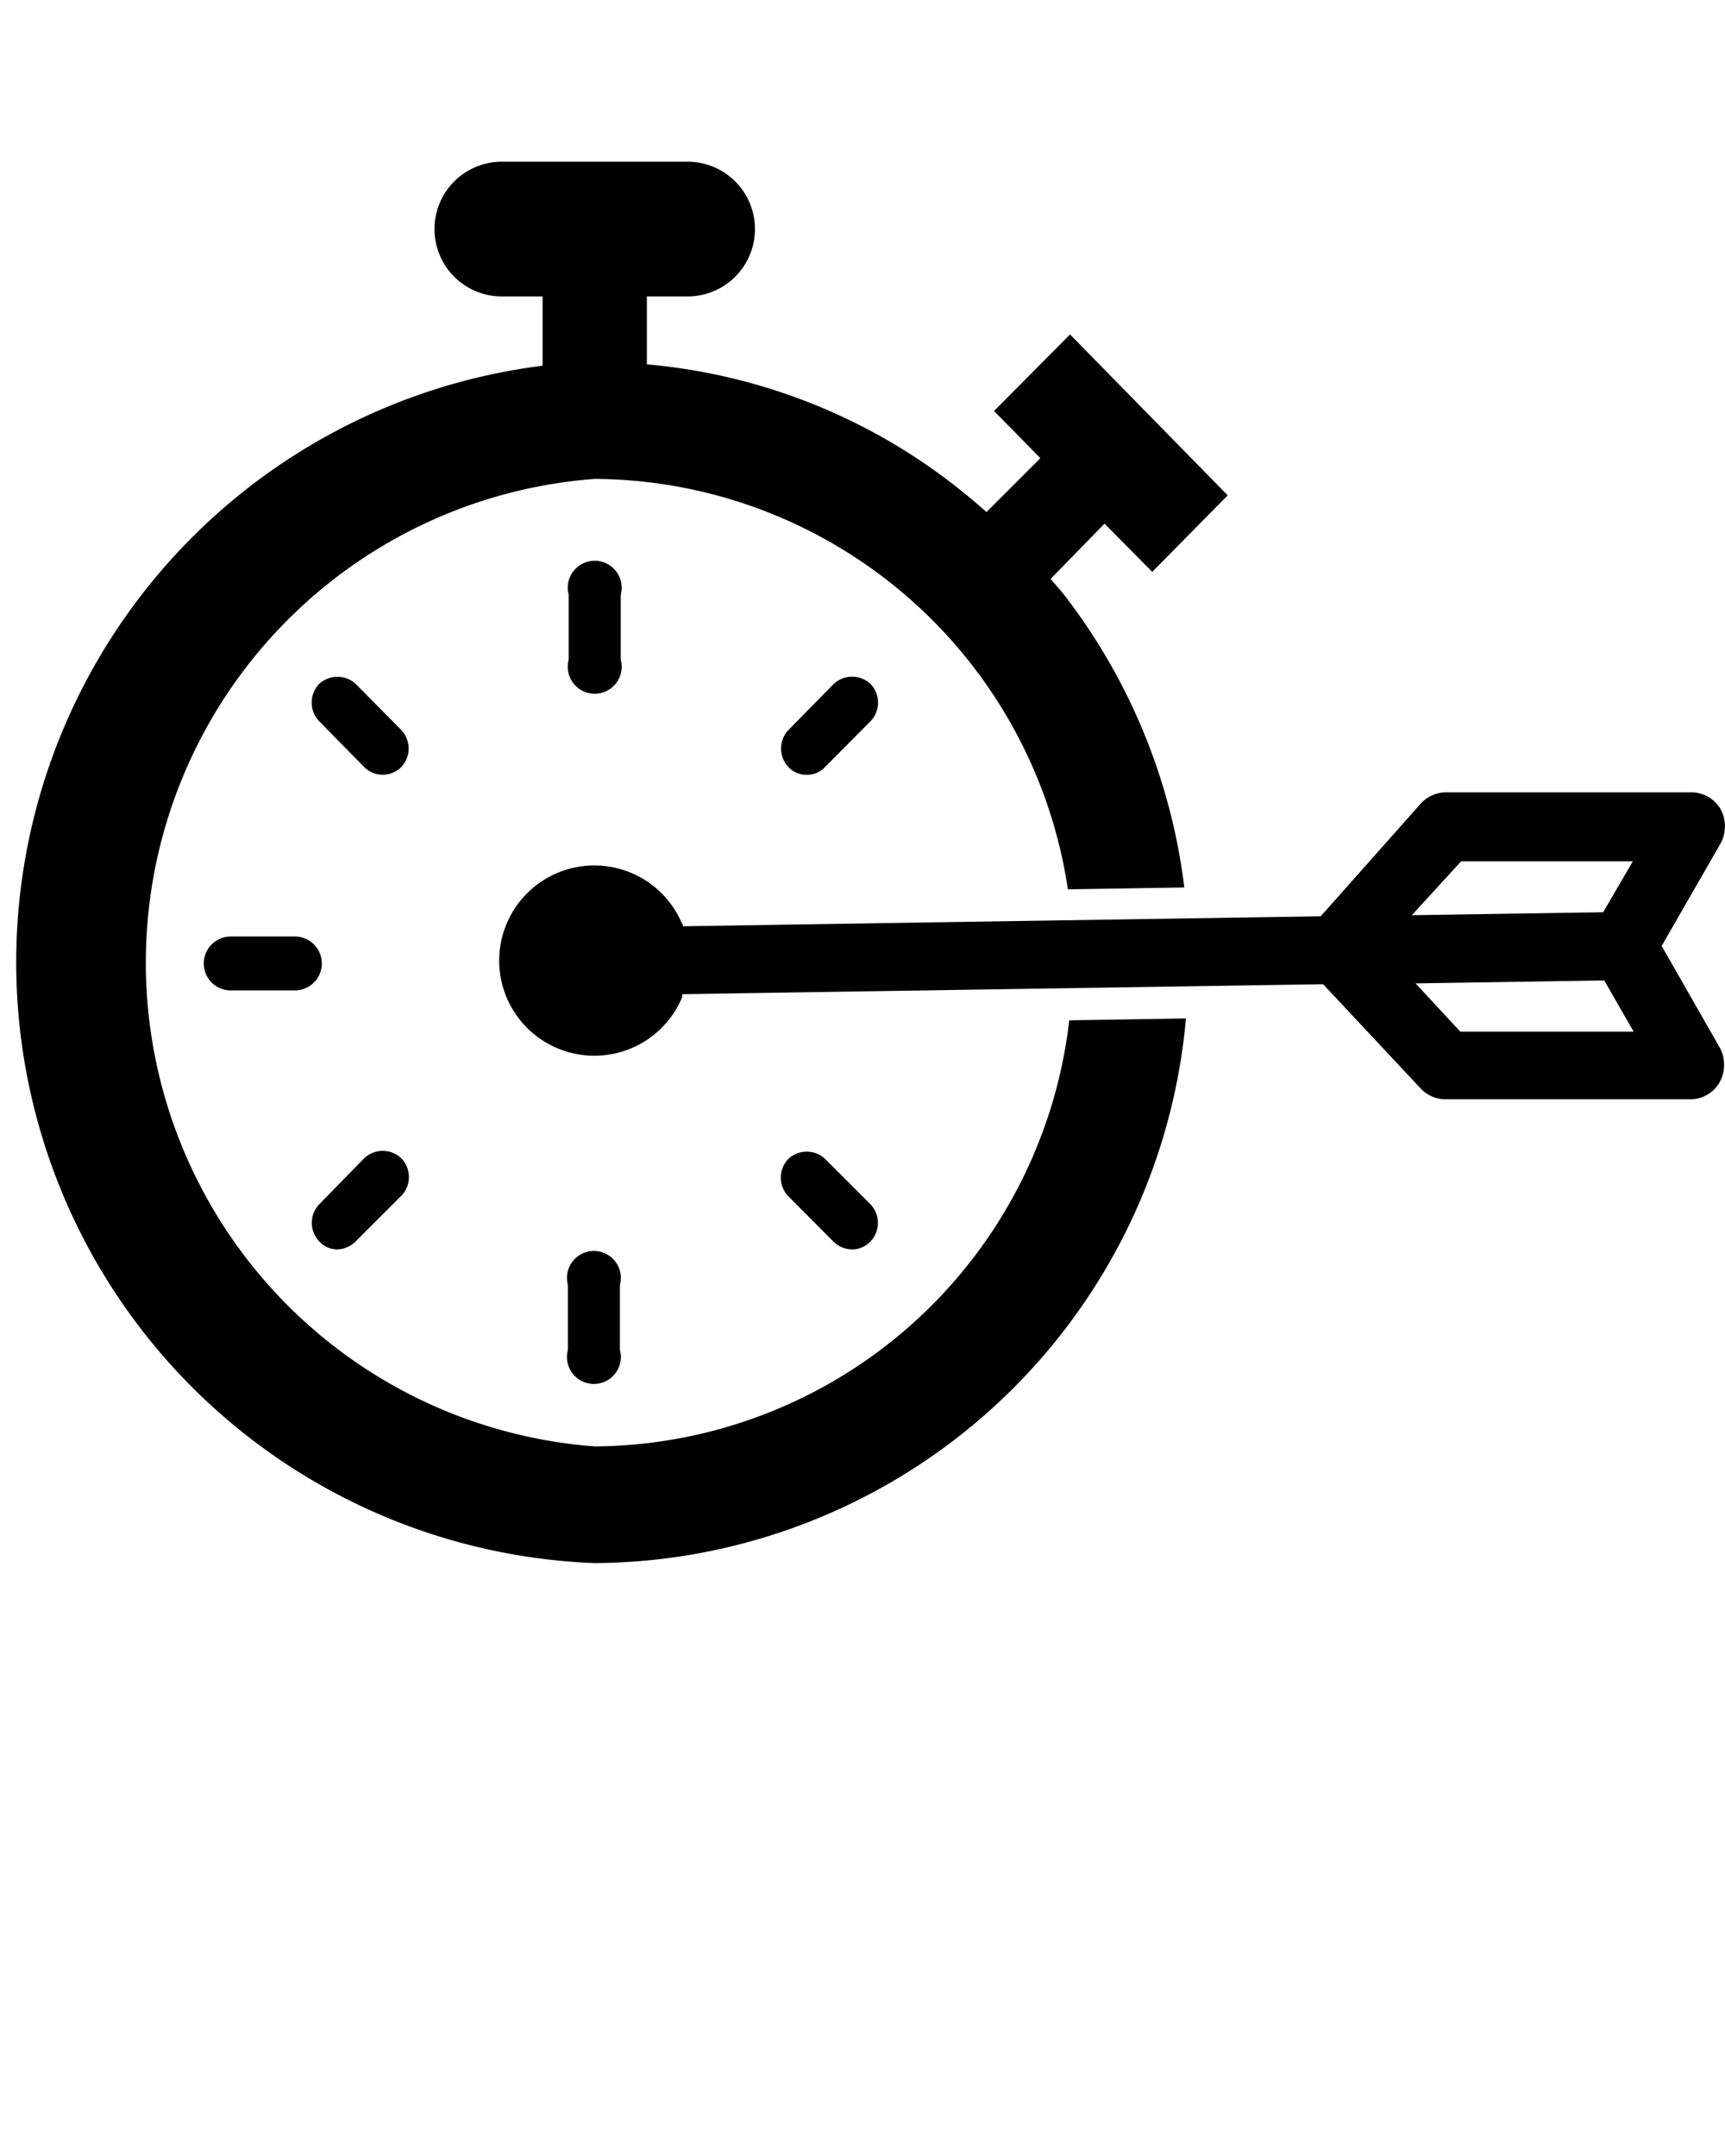 <svg xmlns="http://www.w3.org/2000/svg" data-name="Layer 1" viewBox="0 0 64 80" x="0px" y="0px"><title>1</title><path d="M23,50.09V47.68a1,1,0,1,0-1.93,0v2.41a1,1,0,1,0,1.93,0Z"/><path d="M21.1,22.07v2.41a1,1,0,1,0,1.93,0V22.07a1,1,0,1,0-1.93,0Z"/><path d="M14.89,27.09,13.2,25.38a1,1,0,0,0-1.36,0,1,1,0,0,0,0,1.38l1.67,1.7a1,1,0,0,0,.69.29,1,1,0,0,0,.69-.29A1,1,0,0,0,14.89,27.09Z"/><path d="M10.94,34.75H8.56a1,1,0,0,0,0,2h2.38a1,1,0,0,0,0-2Z"/><path d="M12.51,46.36a1,1,0,0,0,.69-.3l1.69-1.69a1,1,0,0,0,0-1.39,1,1,0,0,0-1.38,0l-1.67,1.71a1,1,0,0,0,0,1.37A.91.91,0,0,0,12.51,46.36Z"/><path d="M31.62,46.36a.93.93,0,0,0,.68-.3,1,1,0,0,0,0-1.37L30.61,43a1,1,0,0,0-1.36,0,1,1,0,0,0,0,1.39l1.68,1.69A1,1,0,0,0,31.62,46.36Z"/><path d="M30.93,25.38l-1.68,1.71a1,1,0,0,0,0,1.37.91.91,0,0,0,.69.29.9.9,0,0,0,.67-.29l1.69-1.7a1,1,0,0,0,0-1.38A1,1,0,0,0,30.93,25.38Z"/><path d="M22.07,53.67a18,18,0,0,1,0-35.9A17.86,17.86,0,0,1,39.62,33l4.32-.07a22.18,22.18,0,0,0-4.33-10.69c-.2-.27-.42-.51-.63-.76l2-2.05,1.77,1.79,2.8-2.84L39.7,12.41l-2.82,2.84L38.6,17l-2,2c-.25-.22-.49-.43-.75-.64A21.64,21.64,0,0,0,24,13.52h0V11h1.51a2.49,2.49,0,0,0,0-5H18.62a2.49,2.49,0,0,0,0,5h1.51v2.57A22.31,22.31,0,0,0,22.07,58,22.16,22.16,0,0,0,44,37.79l-4.33.07A17.84,17.84,0,0,1,22.07,53.67Z"/><path d="M61.65,35.1l2.19-3.81a1.34,1.34,0,0,0,0-1.26,1.26,1.26,0,0,0-1.09-.63H53.64a1.28,1.28,0,0,0-.93.42L49,34l-23.66.37s0-.09-.05-.13A3.53,3.53,0,1,0,25.31,37a.35.35,0,0,0,0-.11l23.78-.37,3.62,3.87a1.27,1.27,0,0,0,.9.4h9.11a1.25,1.25,0,0,0,1.09-.65,1.34,1.34,0,0,0,0-1.26Zm-7.47,3.18-1.66-1.79,7-.11,1.09,1.9Zm5.3-4.43-7.1.11,1.83-2h6.37Z"/></svg>